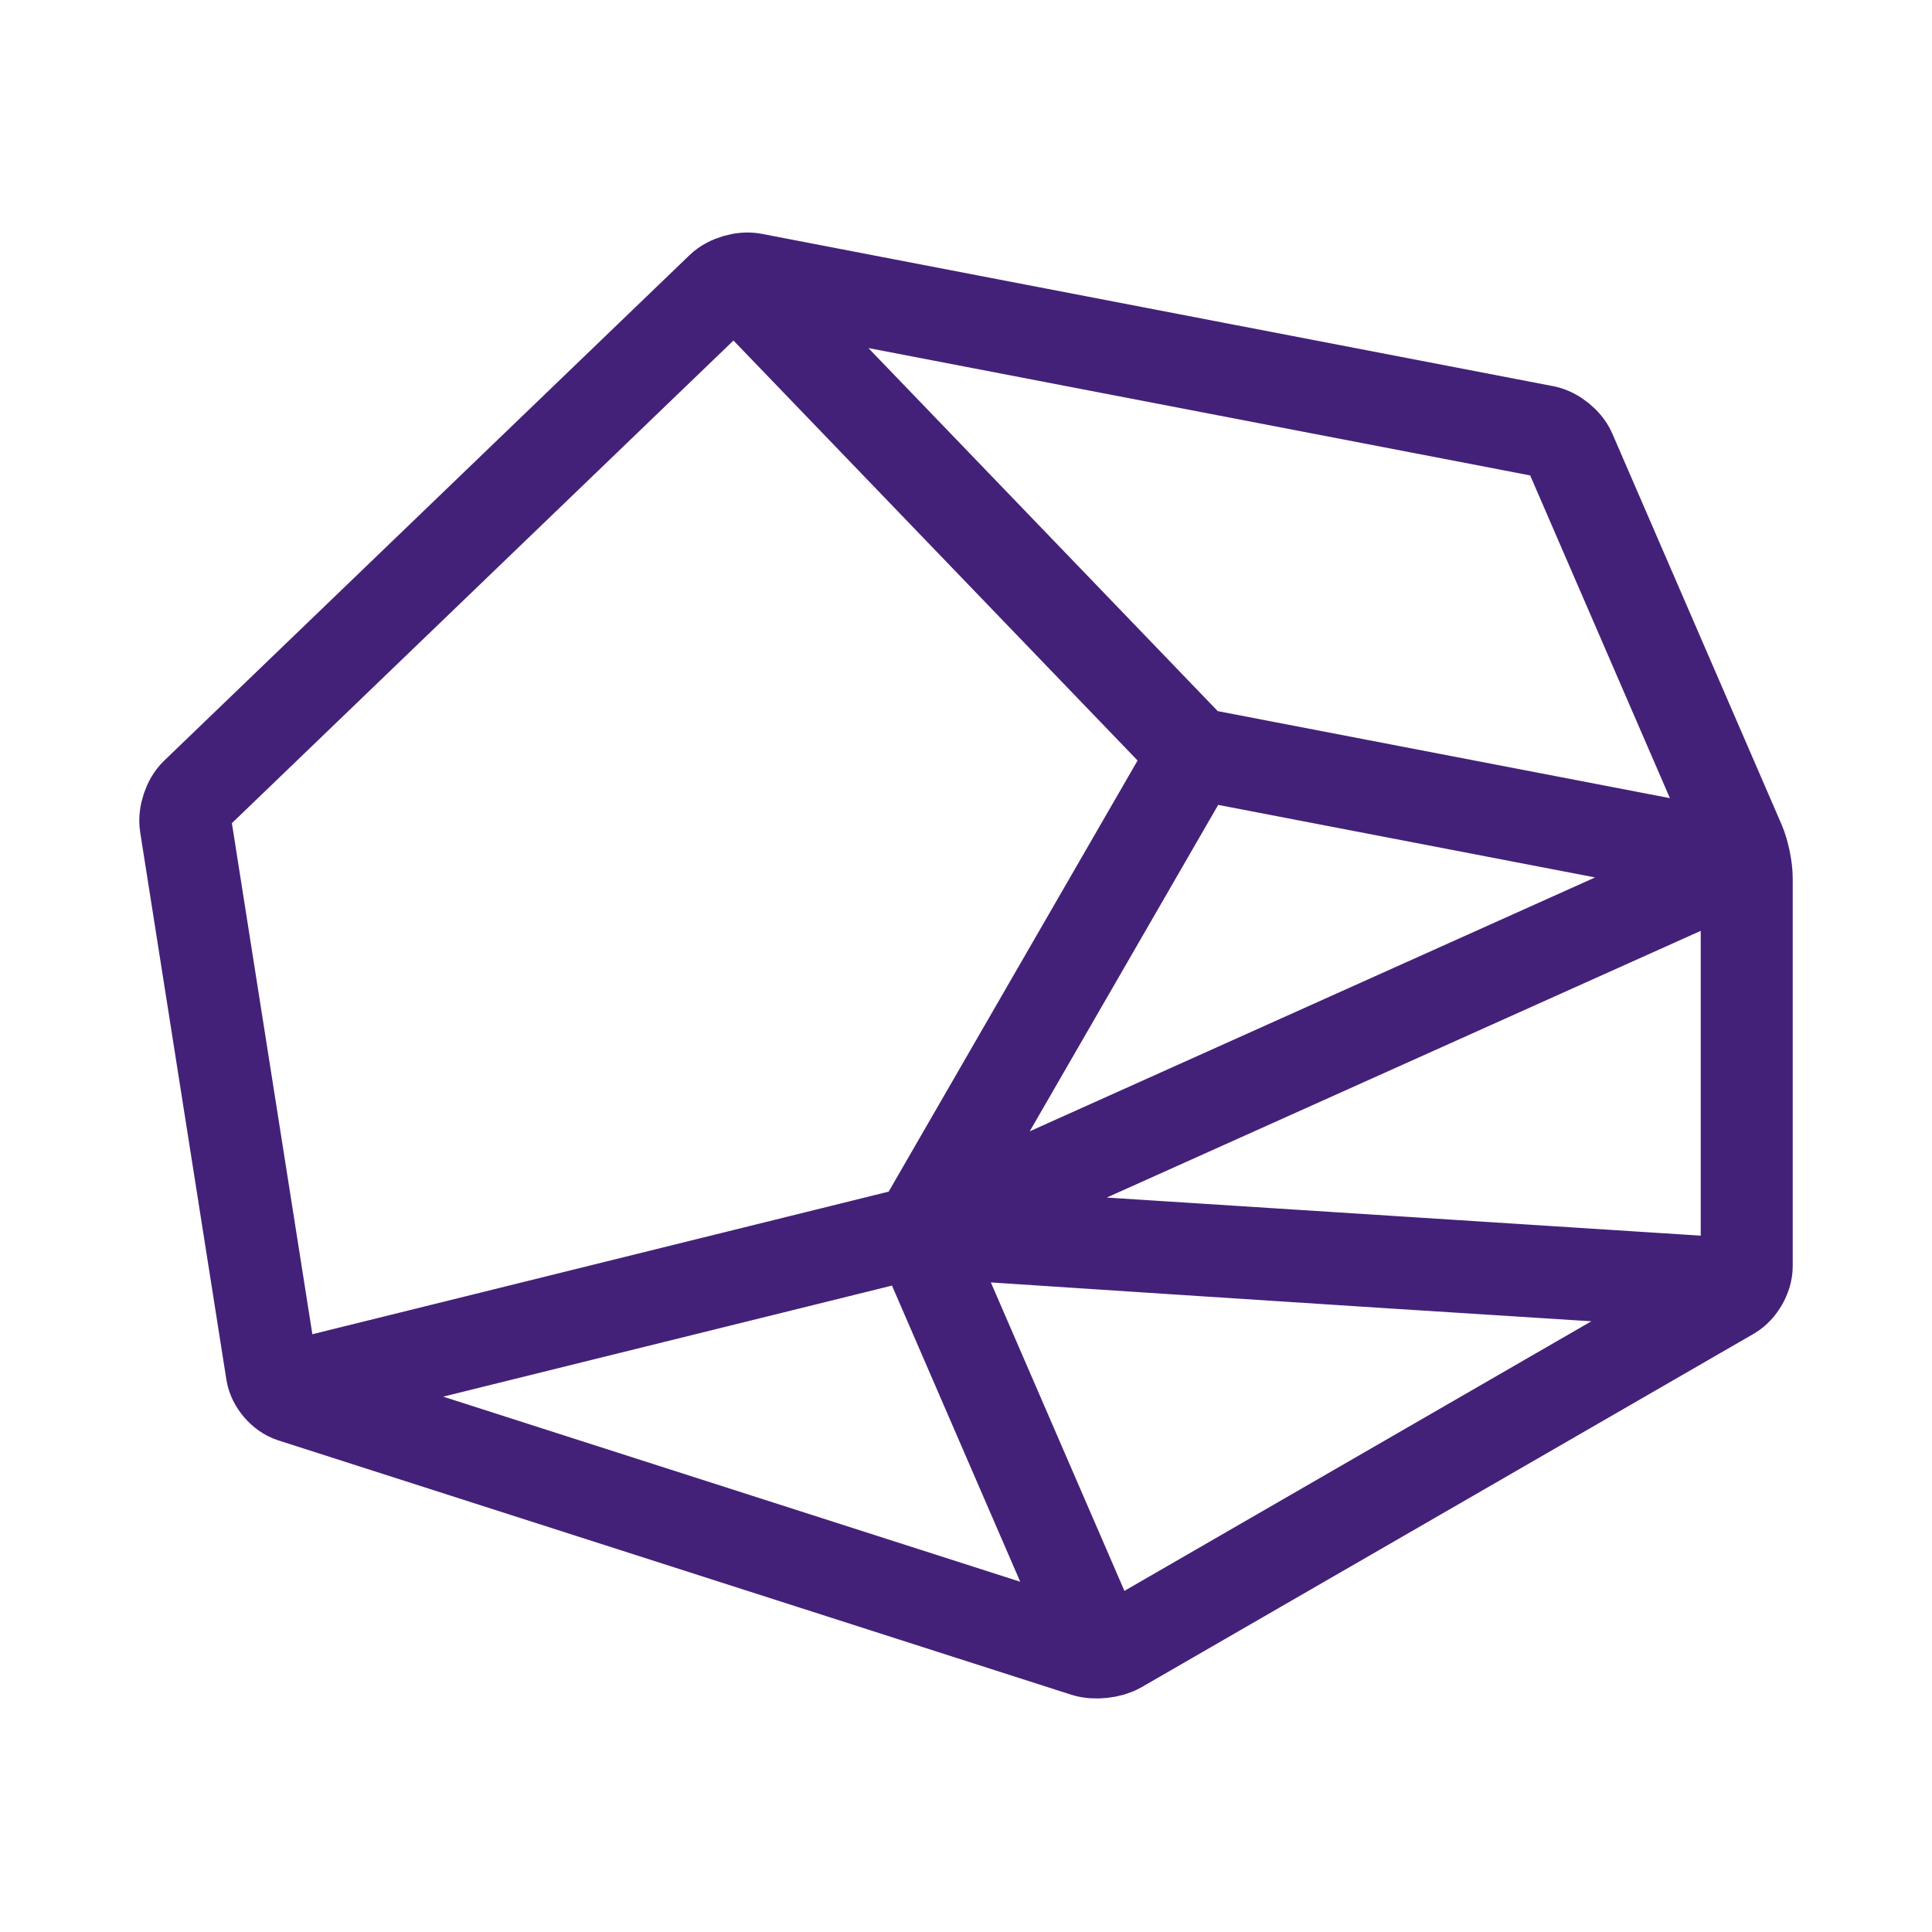 <?xml version="1.0" standalone="no"?><svg xmlns="http://www.w3.org/2000/svg" xmlns:xlink="http://www.w3.org/1999/xlink" style="isolation:isolate" viewBox="0 0 210 210" width="210" height="210"><defs><clipPath id="_clipPath_d0kJ88a46QcH7GWFnISCO2zMx72cAuDs"><rect width="210" height="210"/></clipPath></defs><g clip-path="url(#_clipPath_d0kJ88a46QcH7GWFnISCO2zMx72cAuDs)"><g id="Group"><path d=" M 20.172 89.655 L 29.55 149.212 C 29.722 150.303 30.715 151.462 31.766 151.799 L 117.957 179.445 C 119.008 179.782 120.637 179.607 121.593 179.056 L 188.129 140.641 C 189.085 140.089 189.861 138.745 189.861 137.641 L 189.861 95.453 C 189.861 94.349 189.505 92.631 189.066 91.618 L 170.656 49.1 C 170.217 48.087 168.981 47.096 167.897 46.887 L 81.825 30.322 C 80.741 30.114 79.215 30.566 78.42 31.331 L 21.302 86.293 C 20.507 87.058 20.001 88.565 20.172 89.655 Z  M 81.248 31.386 L 128.474 80.465 L 129.861 81.906 L 128.474 80.465 L 81.248 31.386 L 79.861 29.944 L 81.248 31.386 Z  M 31.803 150.708 L 97.92 134.348 L 99.861 133.868 L 97.92 134.348 L 31.803 150.708 L 29.861 151.188 L 31.803 150.708 Z  M 188.037 94.272 L 101.686 133.048 L 99.861 133.868 L 101.686 133.048 L 188.037 94.272 L 189.861 93.453 L 188.037 94.272 Z  M 128.861 83.638 L 100.861 132.135 L 99.861 133.868 L 100.861 132.135 L 128.861 83.638 L 129.861 81.906 L 128.861 83.638 Z  M 100.656 135.703 L 119.066 178.22 L 119.861 180.056 L 119.066 178.22 L 100.656 135.703 L 99.861 133.868 L 100.656 135.703 Z  M 101.857 133.999 C 139.138 136.464 169.148 138.399 187.865 139.521 C 188.967 139.587 188.967 139.584 187.865 139.513 L 101.857 133.996 C 100.756 133.925 100.755 133.927 101.857 133.999 Z  M 131.825 82.284 L 187.897 93.075 L 189.861 93.453 L 187.897 93.075 L 131.825 82.284 L 129.861 81.906 L 131.825 82.284 Z " fill-rule="evenodd" fill="none" vector-effect="scaling-stroke" stroke-width="10" stroke="rgb(68,33,120)" stroke-linejoin="miter" stroke-linecap="square" stroke-miterlimit="3"/></g></g></svg>
